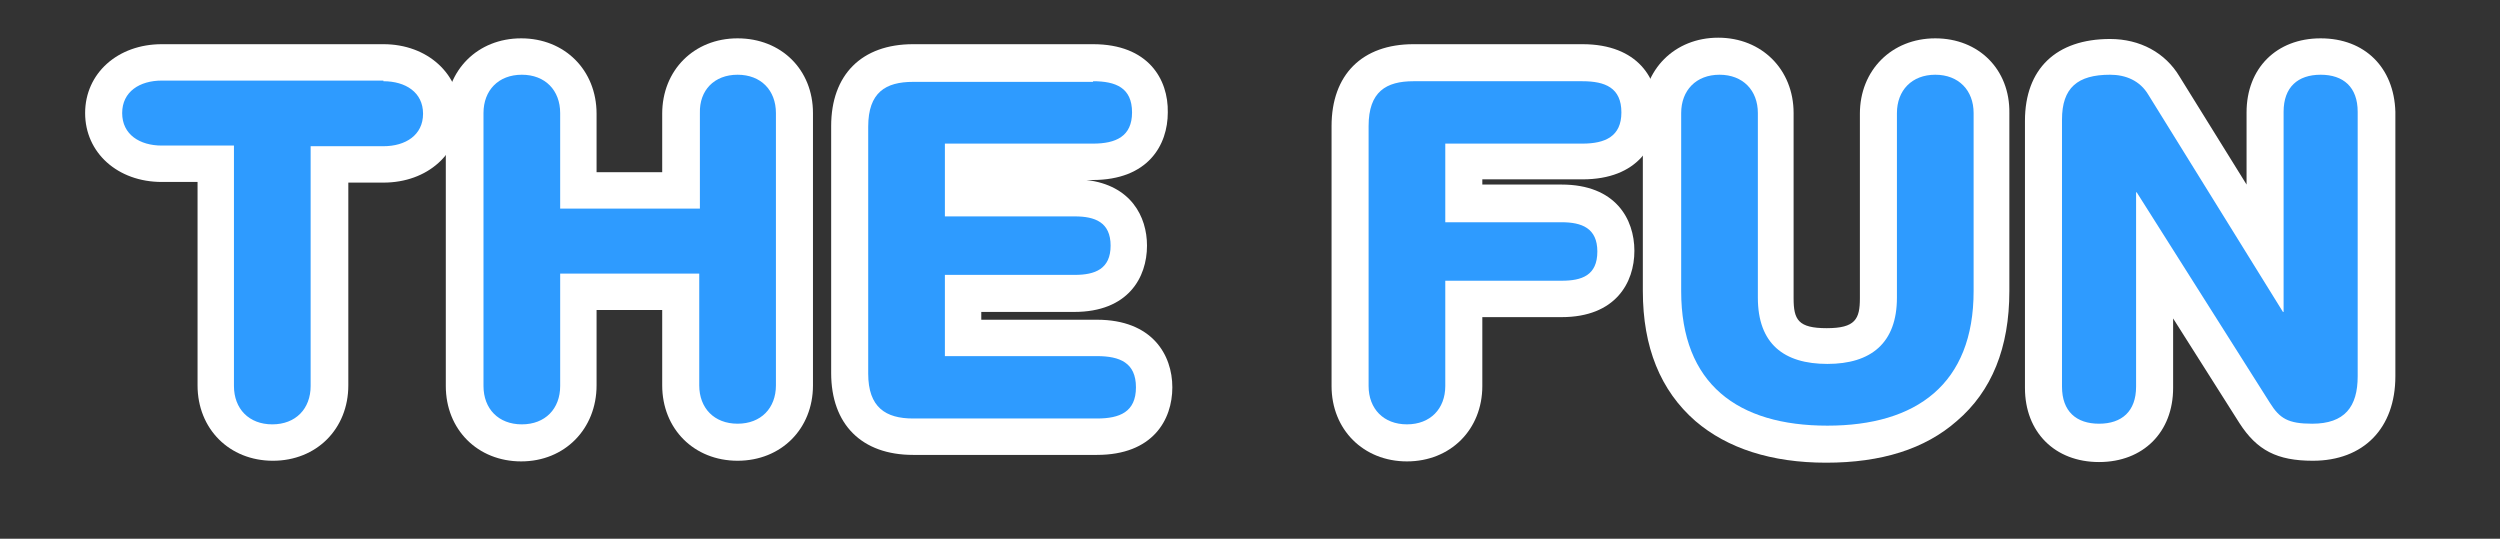 <?xml version="1.0" encoding="utf-8"?>
<!-- Generator: Adobe Illustrator 19.1.0, SVG Export Plug-In . SVG Version: 6.00 Build 0)  -->
<svg version="1.0" id="Layer_1" xmlns="http://www.w3.org/2000/svg" xmlns:xlink="http://www.w3.org/1999/xlink" x="0px" y="0px"
	 width="384.7px" height="82.9px" viewBox="0 0 384.7 82.9" enable-background="new 0 0 384.7 82.9" xml:space="preserve">
<rect x="0" y="0" width="384.7" height="82.9" fill="#333333" stroke="none"/>
<g>
	<g>
		<path fill="#2E9BFF" d="M41.9,68.1c-5.1,0-8.7-3.6-8.7-8.7V25.2h-8.3c-5.3,0-9-3.2-9-7.8s3.7-7.8,9-7.8H59c5.3,0,9,3.2,9,7.8
			s-3.7,7.8-9,7.8h-8.3v34.1C50.7,64.5,47.1,68.1,41.9,68.1z"/>
		<path fill="#FFFFFF" d="M59,12.5c3.4,0,6.1,1.7,6.1,5s-2.7,5-6.1,5H47.8v36.9c0,3.5-2.3,5.9-5.9,5.9c-3.6,0-5.9-2.4-5.9-5.9V22.4
			H24.9c-3.4,0-6.1-1.7-6.1-5s2.7-5,6.1-5H59 M59,6.8H24.9c-6.8,0-11.8,4.5-11.8,10.6s5,10.6,11.8,10.6h5.5v31.3
			c0,6.7,4.9,11.6,11.6,11.6c6.7,0,11.6-4.9,11.6-11.6V28.1H59c6.8,0,11.8-4.5,11.8-10.6S65.8,6.8,59,6.8L59,6.8z"/>
	</g>
	<g>
		<path fill="#2E9BFF" d="M113.5,68.1c-5.1,0-8.7-3.6-8.7-8.7V44.9H89v14.4c0,5.1-3.6,8.7-8.7,8.7s-8.7-3.6-8.7-8.7V17.4
			c0-5.1,3.6-8.7,8.7-8.7s8.7,3.6,8.7,8.7v11.9h15.8V17.4c0-5.1,3.6-8.7,8.7-8.7s8.7,3.6,8.7,8.7v41.9
			C122.3,64.5,118.7,68.1,113.5,68.1z"/>
		<path fill="#FFFFFF" d="M113.5,11.5c3.6,0,5.9,2.4,5.9,5.9v41.9c0,3.5-2.3,5.9-5.9,5.9c-3.6,0-5.9-2.4-5.9-5.9V42.1H86.2v17.3
			c0,3.5-2.3,5.9-5.9,5.9c-3.6,0-5.9-2.4-5.9-5.9V17.4c0-3.5,2.3-5.9,5.9-5.9c3.6,0,5.9,2.4,5.9,5.9v14.7h21.5V17.4
			C107.6,13.9,109.9,11.5,113.5,11.5 M113.5,5.9c-6.7,0-11.6,4.9-11.6,11.6v9H91.8v-9c0-6.7-4.9-11.6-11.6-11.6s-11.6,4.9-11.6,11.6
			v41.9c0,6.7,4.9,11.6,11.6,11.6S91.8,66,91.8,59.3V47.7h10.1v11.6c0,6.7,4.9,11.6,11.6,11.6c6.7,0,11.6-4.9,11.6-11.6V17.4
			C125.1,10.7,120.2,5.9,113.5,5.9L113.5,5.9z"/>
	</g>
	<g>
		<path fill="#2E9BFF" d="M140.4,67.1c-6.3,0-9.7-3.5-9.7-9.7v-38c0-6.3,3.5-9.7,9.7-9.7h27.7c7.7,0,8.8,4.8,8.8,7.6
			s-1.1,7.6-8.8,7.6h-20v5.6h17.2c7.3,0,8.4,4.6,8.4,7.4s-1.1,7.4-8.4,7.4h-17.2V52h20.6c7.7,0,8.8,4.8,8.8,7.6s-1.1,7.6-8.8,7.6
			H140.4z"/>
		<path fill="#FFFFFF" d="M168.2,12.5c3.5,0,6,1,6,4.8c0,3.7-2.5,4.8-6,4.8h-22.8v11.2h20c3.1,0,5.5,0.9,5.5,4.5s-2.4,4.5-5.5,4.5
			h-20v12.5h23.4c3.5,0,6,1,6,4.8s-2.5,4.8-6,4.8h-28.3c-4.2,0-6.9-1.7-6.9-6.9v-38c0-5.3,2.7-6.9,6.9-6.9H168.2 M168.2,6.8h-27.7
			c-7.9,0-12.6,4.7-12.6,12.6v38c0,7.9,4.7,12.6,12.6,12.6h28.3c8.6,0,11.6-5.4,11.6-10.4c0-5-3.1-10.4-11.6-10.4H151v-1.2h14.3
			c8.3,0,11.2-5.3,11.2-10.2c0-4.5-2.5-9.3-9.3-10.1h0.9c8.6,0,11.6-5.4,11.6-10.4C179.8,12.2,176.7,6.8,168.2,6.8L168.2,6.8z"/>
	</g>
	<g>
		<path fill="#2E9BFF" d="M216.5,68.1c-5.1,0-8.7-3.6-8.7-8.7v-40c0-6.3,3.5-9.7,9.7-9.7h26c7.7,0,8.8,4.8,8.8,7.6s-1.1,7.6-8.8,7.6
			h-18.3v6.4h15c7.3,0,8.4,4.6,8.4,7.4s-1.1,7.4-8.4,7.4h-15v13.4C225.3,64.5,221.7,68.1,216.5,68.1z"/>
		<path fill="#FFFFFF" d="M243.5,12.5c3.5,0,6,1,6,4.8c0,3.7-2.5,4.8-6,4.8h-21.1v12.1h17.9c3.1,0,5.5,0.9,5.5,4.5
			c0,3.7-2.4,4.5-5.5,4.5h-17.9v16.2c0,3.5-2.3,5.9-5.9,5.9s-5.9-2.4-5.9-5.9v-40c0-5.3,2.7-6.9,6.9-6.9H243.5 M243.5,6.8h-26
			c-7.9,0-12.6,4.7-12.6,12.6v40c0,6.7,4.9,11.6,11.6,11.6s11.6-4.9,11.6-11.6V48.8h12.2c8.3,0,11.2-5.3,11.2-10.2
			c0-4.9-2.9-10.2-11.2-10.2h-12.2v-0.8h15.4c8.6,0,11.6-5.4,11.6-10.4C255.2,12.2,252.1,6.8,243.5,6.8L243.5,6.8z"/>
	</g>
	<g>
		<path fill="#2E9BFF" d="M281.1,68.4c-16.1,0-25.4-8.6-25.4-23.5V17.4c0-5.1,3.6-8.7,8.7-8.7s8.7,3.6,8.7,8.7v28.4
			c0,5.2,2.4,7.4,7.9,7.4c5.5,0,7.9-2.2,7.9-7.4V17.4c0-5.1,3.6-8.7,8.7-8.7s8.7,3.6,8.7,8.7v27.4C306.5,59.8,297.3,68.4,281.1,68.4
			z"/>
		<path fill="#FFFFFF" d="M297.8,11.5c3.6,0,5.9,2.4,5.9,5.9v27.4c0,14.3-8.8,20.7-22.5,20.7c-13.8,0-22.5-6.4-22.5-20.7V17.4
			c0-3.5,2.3-5.9,5.9-5.9s5.9,2.4,5.9,5.9v28.4c0,7.1,4,10.2,10.7,10.2s10.7-3.2,10.7-10.2V17.4C291.9,13.9,294.2,11.5,297.8,11.5
			 M297.8,5.9c-6.7,0-11.6,4.9-11.6,11.6v28.4c0,3.2-0.7,4.6-5.1,4.6c-4.4,0-5.1-1.3-5.1-4.6V17.4c0-6.7-4.9-11.6-11.6-11.6
			s-11.6,4.9-11.6,11.6v27.4c0,8.6,2.7,15.3,8.1,20c4.9,4.2,11.7,6.4,20.1,6.4c8.5,0,15.2-2.1,20.1-6.4c5.4-4.6,8.1-11.3,8.1-20
			V17.4C309.3,10.7,304.5,5.9,297.8,5.9L297.8,5.9z"/>
	</g>
	<g>
		<path fill="#2E9BFF" d="M355.8,68.1c-4.5,0-6.7-1.1-8.9-4.5l-15.4-24.4v20.3c0,5.3-3.3,8.5-8.5,8.5s-8.5-3.3-8.5-8.5V18.4
			c0-4.4,1.8-9.7,10.3-9.7c3.6,0,6.6,1.6,8.3,4.5l15.5,25.1v-21c0-5.3,3.3-8.5,8.5-8.5s8.5,3.3,8.5,8.5v40.7
			C365.6,64.4,362,68.1,355.8,68.1z"/>
		<path fill="#FFFFFF" d="M357.1,11.5c3.5,0,5.7,1.9,5.7,5.7v40.7c0,4.7-2,7.3-7,7.3c-3.7,0-5-0.8-6.5-3.2l-20.5-32.4h-0.1v29.9
			c0,3.8-2.2,5.7-5.7,5.7s-5.7-1.9-5.7-5.7V18.4c0-4.9,2.4-6.9,7.4-6.9c2.4,0,4.6,0.9,5.9,3.1L351.3,48h0.1V17.2
			C351.4,13.4,353.6,11.5,357.1,11.5 M357.1,5.9c-6.8,0-11.4,4.6-11.4,11.4v11.1l-10.3-16.6c-2.2-3.7-6.1-5.8-10.7-5.8
			c-8.3,0-13.1,4.6-13.1,12.6v41.1c0,6.8,4.6,11.4,11.4,11.4s11.4-4.6,11.4-11.4V49l10.2,16.1c2.7,4.2,5.8,5.8,11.3,5.8
			c7.8,0,12.7-5,12.7-13V17.2C368.4,10.4,363.9,5.9,357.1,5.9L357.1,5.9z"/>
	</g>
</g>
</svg>
